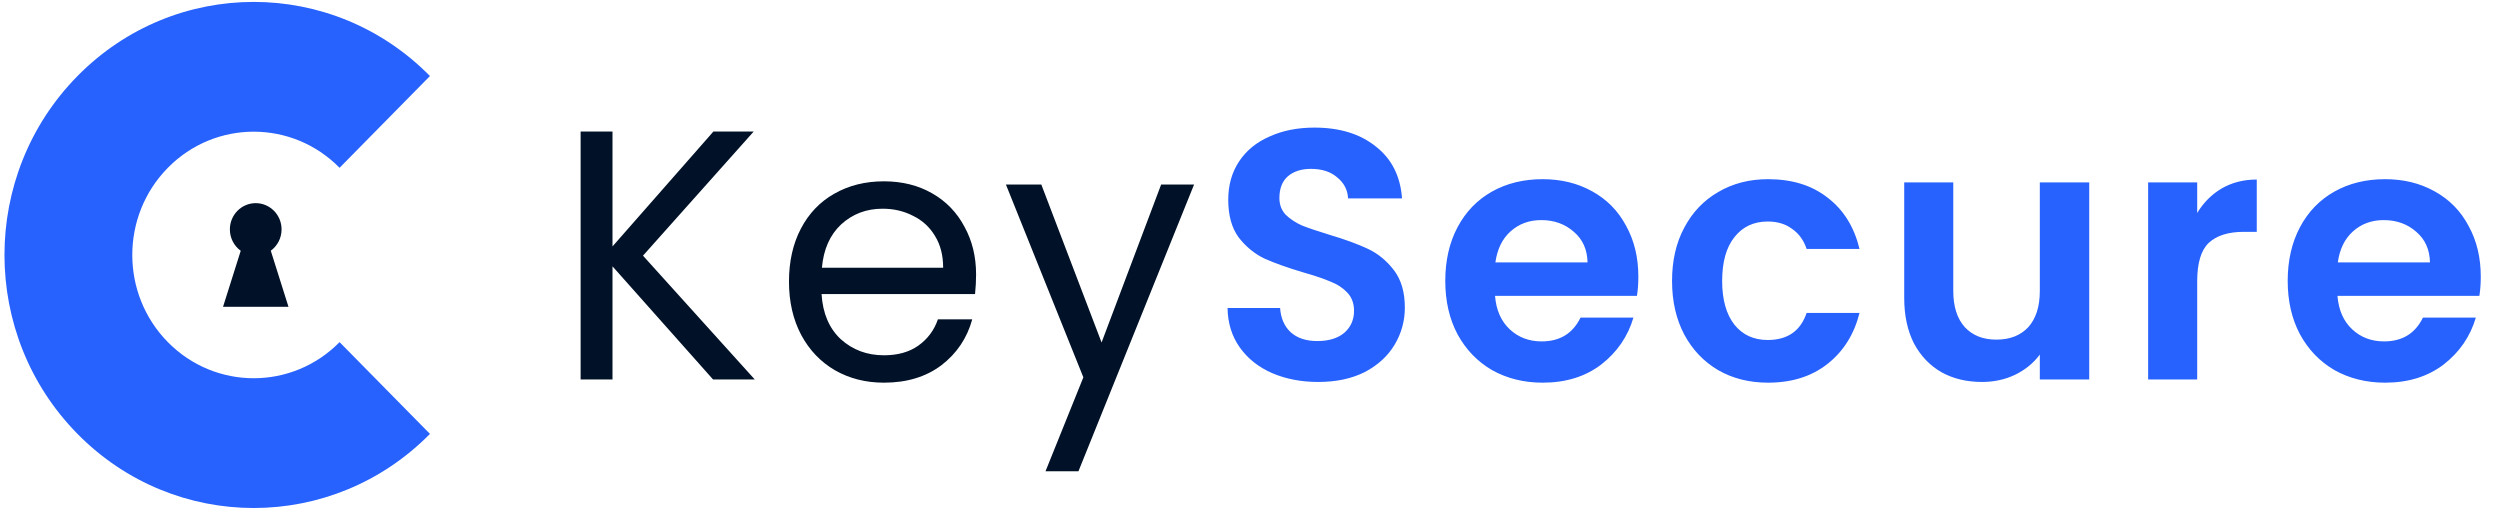 <svg width="353" height="72" viewBox="0 0 353 72" fill="none" xmlns="http://www.w3.org/2000/svg">
<path fill-rule="evenodd" clip-rule="evenodd" d="M23.701 23.692C17.006 30.49 17.006 41.511 23.701 48.309C30.397 55.107 41.252 55.107 47.948 48.309L60.709 61.265C46.966 75.218 24.683 75.218 10.94 61.265C-2.804 47.312 -2.804 24.689 10.94 10.736C24.683 -3.218 46.966 -3.218 60.709 10.736L47.948 23.692C41.252 16.894 30.397 16.894 23.701 23.692Z" fill="#2762FF"/>
<path d="M100.685 53.581L86.485 37.607V53.581H81.983V18.569H86.485V34.794L100.735 18.569H106.425L90.79 36.1L106.573 53.581H100.685ZM137.824 38.763C137.824 39.633 137.775 40.554 137.676 41.526H116.005C116.17 44.238 117.077 46.365 118.726 47.905C120.408 49.412 122.437 50.166 124.812 50.166C126.758 50.166 128.374 49.714 129.66 48.809C130.98 47.872 131.903 46.633 132.431 45.092H137.28C136.554 47.738 135.103 49.898 132.926 51.572C130.749 53.213 128.044 54.033 124.812 54.033C122.239 54.033 119.93 53.447 117.885 52.275C115.873 51.103 114.29 49.446 113.135 47.302C111.981 45.126 111.404 42.614 111.404 39.767C111.404 36.921 111.964 34.426 113.086 32.283C114.207 30.14 115.774 28.499 117.786 27.36C119.831 26.188 122.173 25.602 124.812 25.602C127.385 25.602 129.66 26.171 131.64 27.31C133.619 28.448 135.136 30.022 136.191 32.032C137.28 34.007 137.824 36.251 137.824 38.763ZM133.173 37.808C133.173 36.067 132.794 34.577 132.035 33.338C131.277 32.065 130.238 31.111 128.918 30.474C127.632 29.805 126.197 29.47 124.614 29.47C122.338 29.47 120.392 30.206 118.776 31.68C117.192 33.154 116.285 35.196 116.054 37.808H133.173ZM168.604 26.054L152.277 66.541H147.626L152.97 53.28L142.035 26.054H147.033L155.543 48.357L163.954 26.054H168.604Z" fill="#011127"/>
<path d="M186.143 53.933C183.735 53.933 181.558 53.514 179.612 52.677C177.699 51.84 176.182 50.634 175.06 49.06C173.939 47.486 173.362 45.628 173.329 43.485H180.75C180.849 44.925 181.344 46.063 182.234 46.901C183.158 47.738 184.411 48.156 185.995 48.156C187.611 48.156 188.881 47.771 189.804 47.001C190.728 46.197 191.19 45.159 191.19 43.886C191.19 42.848 190.876 41.994 190.25 41.325C189.623 40.655 188.831 40.136 187.875 39.767C186.951 39.366 185.665 38.93 184.016 38.461C181.773 37.792 179.942 37.139 178.524 36.502C177.138 35.833 175.934 34.845 174.912 33.539C173.922 32.199 173.428 30.424 173.428 28.214C173.428 26.138 173.939 24.329 174.961 22.789C175.984 21.248 177.419 20.076 179.266 19.273C181.113 18.435 183.224 18.017 185.599 18.017C189.161 18.017 192.047 18.904 194.257 20.679C196.5 22.421 197.737 24.865 197.968 28.013H190.349C190.283 26.808 189.771 25.82 188.815 25.049C187.891 24.246 186.654 23.844 185.104 23.844C183.752 23.844 182.663 24.195 181.839 24.899C181.047 25.602 180.651 26.623 180.651 27.963C180.651 28.901 180.948 29.688 181.542 30.324C182.168 30.927 182.927 31.429 183.818 31.831C184.741 32.199 186.028 32.634 187.677 33.137C189.92 33.806 191.75 34.476 193.169 35.146C194.587 35.816 195.808 36.821 196.83 38.16C197.853 39.499 198.364 41.258 198.364 43.434C198.364 45.31 197.886 47.051 196.929 48.659C195.972 50.266 194.571 51.555 192.724 52.526C190.876 53.464 188.683 53.933 186.143 53.933ZM231.334 39.064C231.334 40.069 231.268 40.973 231.136 41.777H211.098C211.263 43.786 211.956 45.36 213.176 46.499C214.397 47.637 215.898 48.206 217.679 48.206C220.252 48.206 222.082 47.085 223.171 44.841H230.642C229.85 47.52 228.333 49.73 226.09 51.472C223.847 53.179 221.093 54.033 217.827 54.033C215.188 54.033 212.814 53.447 210.703 52.275C208.625 51.07 206.992 49.379 205.804 47.202C204.65 45.025 204.073 42.514 204.073 39.667C204.073 36.787 204.65 34.259 205.804 32.082C206.959 29.905 208.575 28.231 210.653 27.059C212.731 25.887 215.122 25.3 217.827 25.3C220.433 25.3 222.758 25.87 224.803 27.008C226.881 28.147 228.481 29.771 229.603 31.881C230.757 33.957 231.334 36.352 231.334 39.064ZM224.16 37.055C224.127 35.246 223.484 33.806 222.231 32.735C220.977 31.63 219.443 31.077 217.629 31.077C215.914 31.077 214.463 31.613 213.275 32.685C212.121 33.723 211.412 35.179 211.148 37.055H224.16ZM236.093 39.667C236.093 36.787 236.67 34.275 237.825 32.132C238.979 29.955 240.579 28.281 242.624 27.109C244.669 25.903 247.011 25.3 249.65 25.3C253.047 25.3 255.851 26.171 258.061 27.913C260.304 29.62 261.805 32.032 262.563 35.146H255.092C254.696 33.941 254.02 33.003 253.064 32.333C252.14 31.63 250.986 31.278 249.6 31.278C247.621 31.278 246.055 32.015 244.9 33.488C243.746 34.928 243.168 36.988 243.168 39.667C243.168 42.313 243.746 44.372 244.9 45.846C246.055 47.286 247.621 48.006 249.6 48.006C252.404 48.006 254.235 46.733 255.092 44.188H262.563C261.805 47.202 260.304 49.596 258.061 51.371C255.818 53.146 253.014 54.033 249.65 54.033C247.011 54.033 244.669 53.447 242.624 52.275C240.579 51.07 238.979 49.395 237.825 47.252C236.67 45.075 236.093 42.547 236.093 39.667ZM294.999 25.753V53.581H288.022V50.065C287.132 51.271 285.961 52.225 284.509 52.928C283.091 53.598 281.541 53.933 279.859 53.933C277.715 53.933 275.818 53.481 274.169 52.577C272.52 51.639 271.217 50.283 270.26 48.508C269.337 46.7 268.875 44.556 268.875 42.078V25.753H275.802V41.074C275.802 43.284 276.346 44.992 277.434 46.197C278.523 47.369 280.007 47.955 281.887 47.955C283.8 47.955 285.301 47.369 286.39 46.197C287.478 44.992 288.022 43.284 288.022 41.074V25.753H294.999ZM310.244 30.073C311.135 28.599 312.289 27.444 313.707 26.607C315.159 25.769 316.808 25.351 318.655 25.351V32.735H316.824C314.647 32.735 312.998 33.254 311.877 34.292C310.788 35.33 310.244 37.139 310.244 39.717V53.581H303.317V25.753H310.244V30.073ZM350.285 39.064C350.285 40.069 350.219 40.973 350.087 41.777H330.049C330.214 43.786 330.906 45.36 332.127 46.499C333.347 47.637 334.848 48.206 336.629 48.206C339.202 48.206 341.033 47.085 342.121 44.841H349.592C348.8 47.52 347.283 49.73 345.04 51.472C342.797 53.179 340.043 54.033 336.778 54.033C334.139 54.033 331.764 53.447 329.653 52.275C327.575 51.07 325.942 49.379 324.755 47.202C323.6 45.025 323.023 42.514 323.023 39.667C323.023 36.787 323.6 34.259 324.755 32.082C325.909 29.905 327.525 28.231 329.603 27.059C331.681 25.887 334.073 25.3 336.778 25.3C339.383 25.3 341.709 25.87 343.754 27.008C345.832 28.147 347.432 29.771 348.553 31.881C349.707 33.957 350.285 36.352 350.285 39.064ZM343.111 37.055C343.078 35.246 342.434 33.806 341.181 32.735C339.928 31.63 338.394 31.077 336.58 31.077C334.864 31.077 333.413 31.613 332.226 32.685C331.071 33.723 330.362 35.179 330.098 37.055H343.111Z" fill="#2762FF"/>
<path d="M31.495 43.316L33.991 35.41C33.063 34.738 32.457 33.636 32.457 32.39C32.457 30.343 34.091 28.684 36.107 28.684C38.123 28.684 39.758 30.344 39.758 32.39C39.758 33.631 39.157 34.729 38.235 35.402L40.732 43.316H31.495Z" fill="#011127"/>
</svg>
